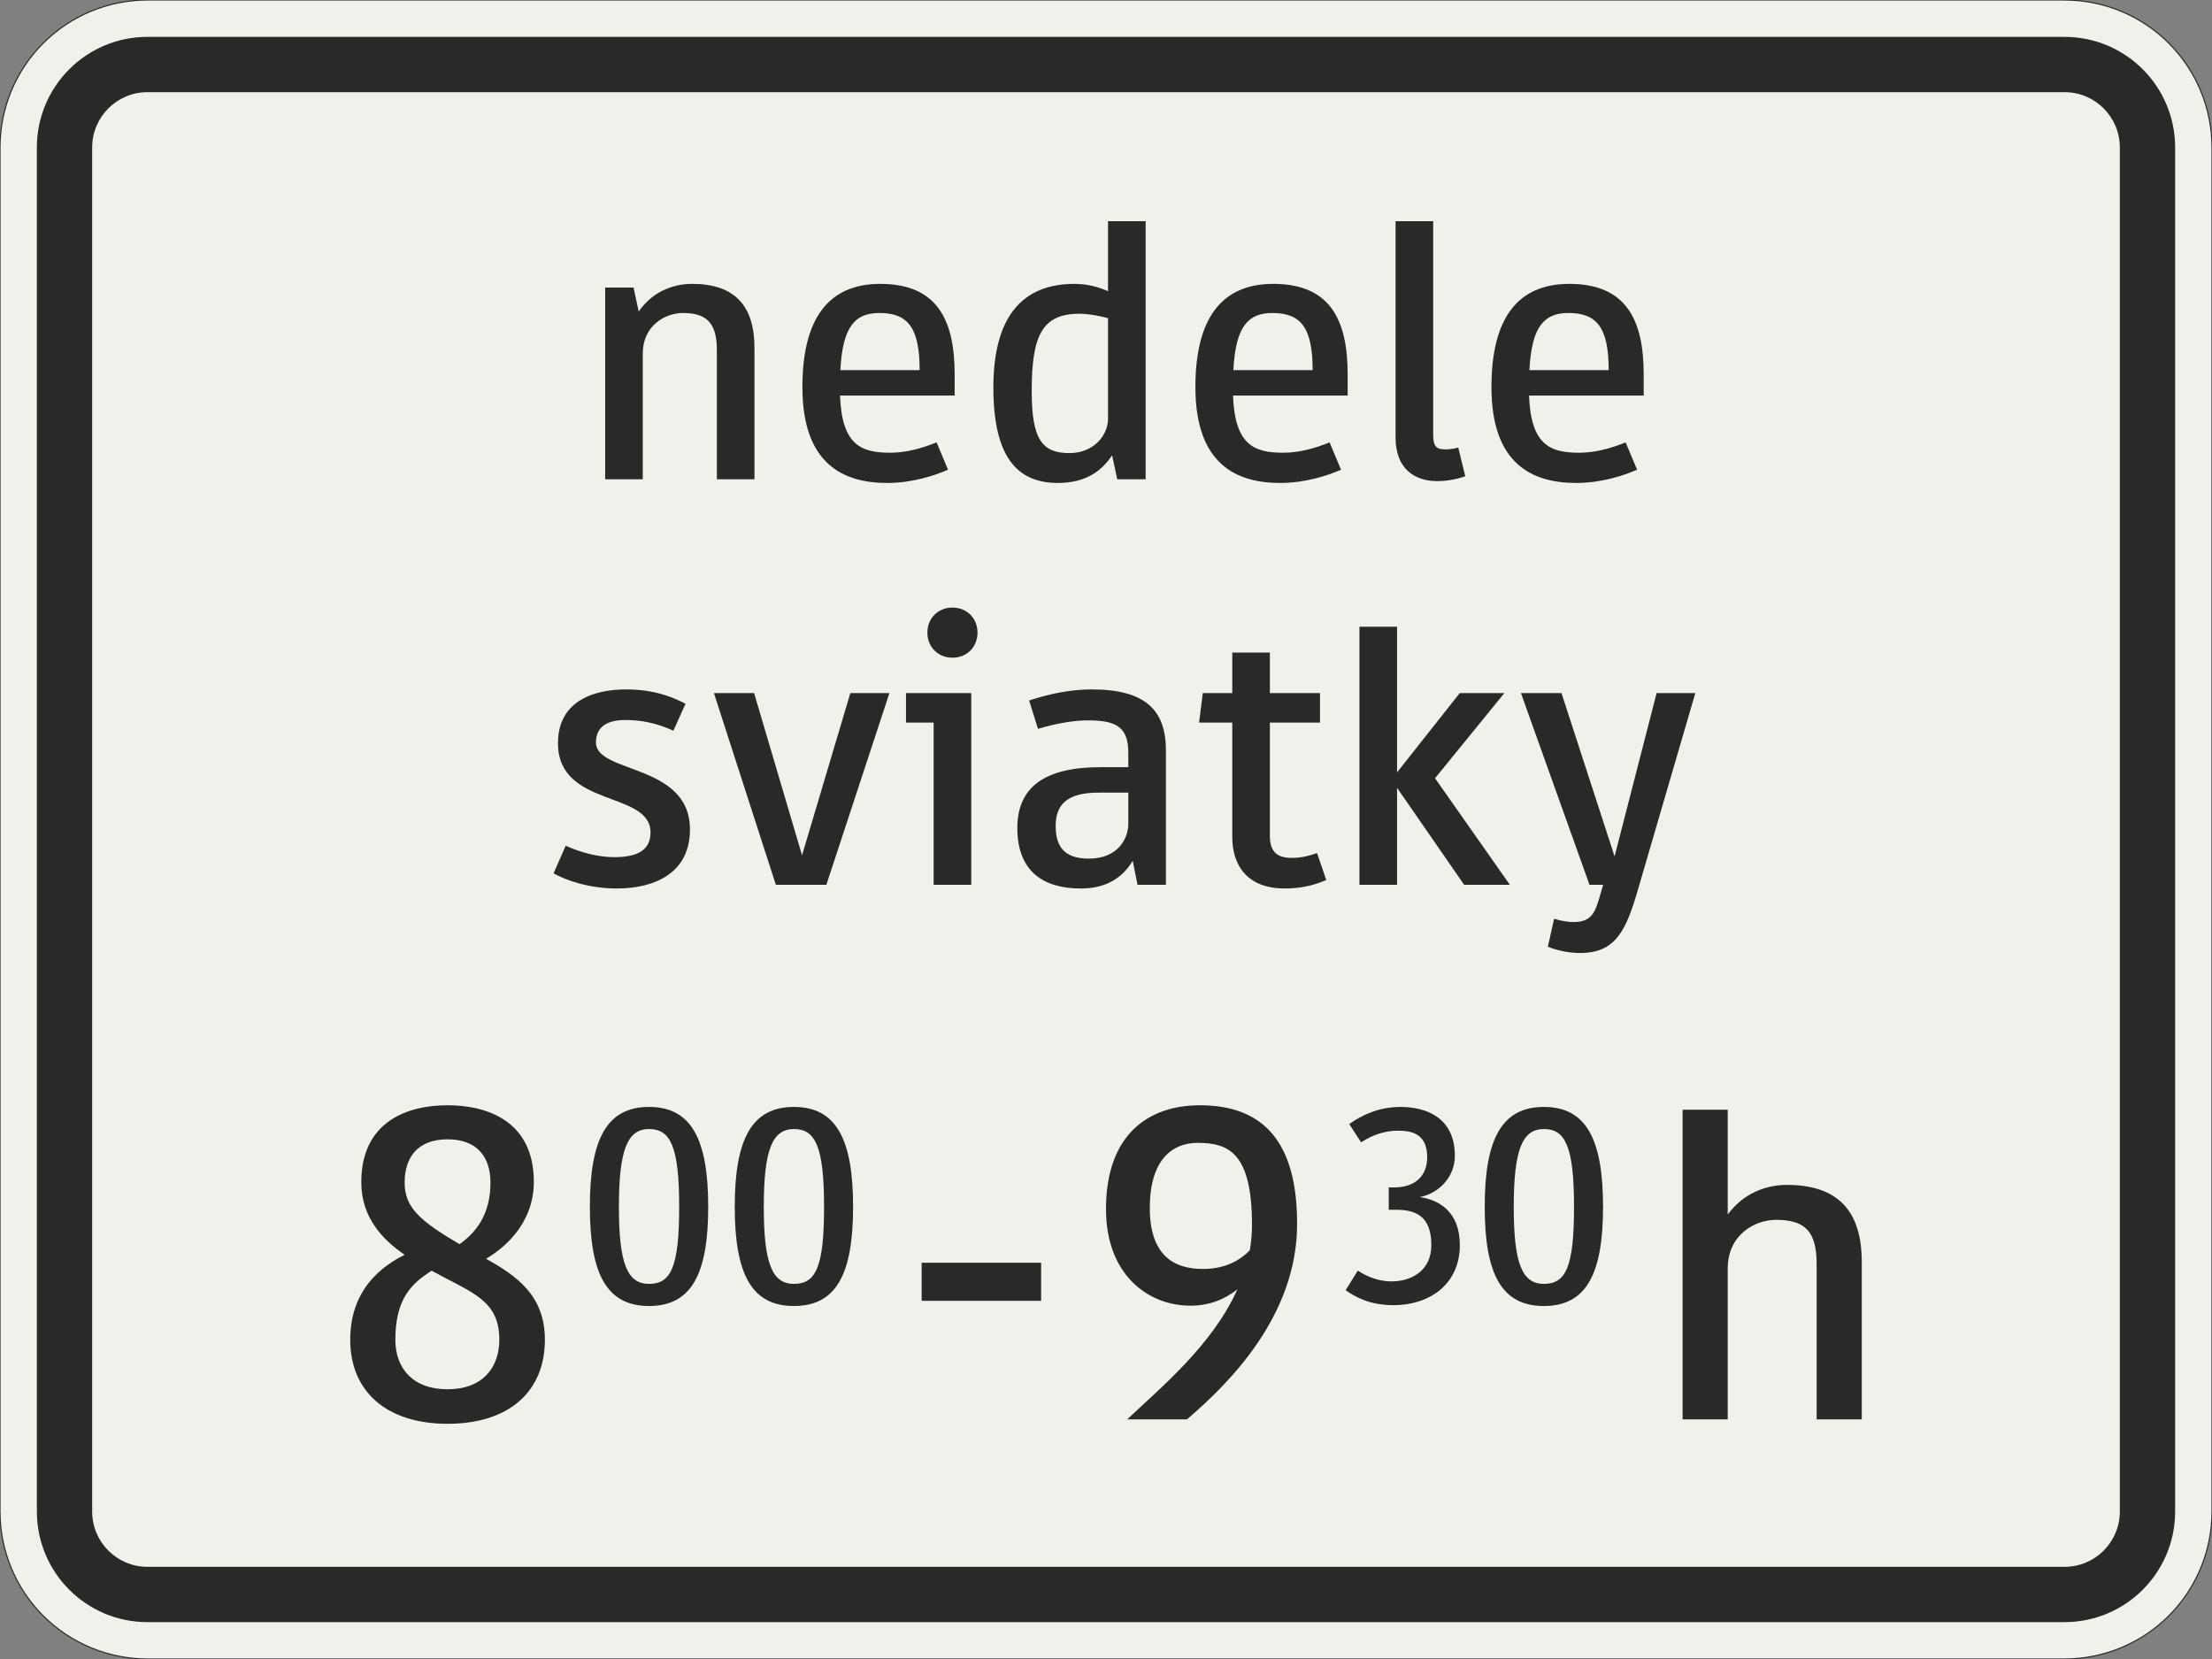 <?xml version="1.0" encoding="UTF-8"?>
<svg xmlns="http://www.w3.org/2000/svg" xmlns:xlink="http://www.w3.org/1999/xlink" width="600mm" height="450mm" viewBox="0 0 6000 4500" version="1.1">
<rect x="0" y="0" width="6000" height="4500" fill="#808080" stroke="none"/>
<defs>
<g>
<symbol overflow="visible" id="glyph0-0">
<path style="stroke:none;" d="M 80 0 L 480 0 L 480 -699.984 L 80 -699.984 Z M 167 -87 L 167 -612.984 L 393 -612.984 L 393 -87 Z M 167 -87 "/>
</symbol>
<symbol overflow="visible" id="glyph0-1">
<path style="stroke:none;" d="M 485 0 L 485 -356 C 485 -470 432 -529.984 316 -529.984 C 260 -529.984 206 -506 171 -455 L 157 -519.984 L 80 -519.984 L 80 0 L 182 0 L 182 -341 C 182 -417 243 -451 291 -451 C 353 -451 383 -426 383 -351 L 383 0 Z M 485 0 "/>
</symbol>
<symbol overflow="visible" id="glyph0-2">
<path style="stroke:none;" d="M 293 -72 C 214 -72 162 -93 157 -227 L 468 -227 L 468 -284 C 468 -432 421 -529.984 266 -529.984 C 125 -529.984 55 -435 55 -250 C 55 -40 167 10 285 10 C 353 10 414 -10 450 -26 L 419 -100 C 379 -84 337 -72 293 -72 Z M 264 -451 C 342 -451 373 -410 373 -296 L 158 -296 C 164 -416 199 -451 264 -451 Z M 264 -451 "/>
</symbol>
<symbol overflow="visible" id="glyph0-3">
<path style="stroke:none;" d="M 55 -249 C 55 -57 122 10 230 10 C 307 10 350 -24 377 -65 L 391 0 L 468 0 L 468 -699.984 L 366 -699.984 L 366 -510 C 340 -521.984 309 -529.984 275 -529.984 C 135 -529.984 55 -443 55 -249 Z M 261 -71 C 186 -71 159 -110 159 -239 C 159 -390 187 -449 289 -449 C 311 -449 340 -444 366 -437 L 366 -164 C 366 -121 329 -71 261 -71 Z M 261 -71 "/>
</symbol>
<symbol overflow="visible" id="glyph0-4">
<path style="stroke:none;" d="M 250 -86 C 240 -83 224 -81 215 -81 C 188 -81 182 -92 182 -121 L 182 -699.984 L 80 -699.984 L 80 -113 C 80 -28 132 5 193 5 C 222 5 248 -1 269 -8 Z M 250 -86 "/>
</symbol>
<symbol overflow="visible" id="glyph0-5">
<path style="stroke:none;" d="M 207 10 C 308 10 405 -31 405 -150 C 405 -330 150 -301 150 -386 C 150 -429 181 -447 230 -447 C 275 -447 316 -438 360 -418 L 393 -491 C 362 -507 312 -529.984 231 -529.984 C 153 -529.984 47 -504 47 -384 C 47 -208 298 -256 298 -142 C 298 -93 261 -75 200 -75 C 159 -75 112 -86 68 -106 L 35 -31 C 67 -13 130 10 207 10 Z M 207 10 "/>
</symbol>
<symbol overflow="visible" id="glyph0-6">
<path style="stroke:none;" d="M 496 -519.984 L 390 -519.984 L 259 -80 L 129 -519.984 L 20 -519.984 L 188 0 L 325 0 Z M 496 -519.984 "/>
</symbol>
<symbol overflow="visible" id="glyph0-7">
<path style="stroke:none;" d="M 25 -519.984 L 25 -440 L 100 -440 L 100 0 L 202 0 L 202 -519.984 Z M 83 -683.984 C 83 -644.984 112 -615.984 151 -615.984 C 190 -615.984 219 -644.984 219 -683.984 C 219 -722.984 190 -751.984 151 -751.984 C 112 -751.984 83 -722.984 83 -683.984 Z M 83 -683.984 "/>
</symbol>
<symbol overflow="visible" id="glyph0-8">
<path style="stroke:none;" d="M 241 -446 C 314 -446 351 -431 351 -359 L 351 -319 L 275 -319 C 123 -319 50 -264 50 -154 C 50 -36 121 10 222 10 C 297 10 338 -24 363 -65 L 376 0 L 453 0 L 453 -365 C 453 -472 399 -529.984 252 -529.984 C 187 -529.984 128 -514.984 82 -500 L 106 -423 C 155 -438 205 -446 241 -446 Z M 244 -71 C 177 -71 154 -104 154 -160 C 154 -219 187 -250 270 -250 L 351 -250 L 351 -165 C 351 -127 324 -71 244 -71 Z M 244 -71 "/>
</symbol>
<symbol overflow="visible" id="glyph0-9">
<path style="stroke:none;" d="M 105 -130 C 105 -49 149 10 247 10 C 286 10 324 3 360 -13 L 335 -86 C 309 -77 289 -73 266 -73 C 221 -73 207 -95 207 -134 L 207 -440 L 343 -440 L 343 -519.984 L 207 -519.984 L 207 -629.984 L 105 -629.984 L 105 -519.984 L 25 -519.984 L 15 -440 L 105 -440 Z M 105 -130 "/>
</symbol>
<symbol overflow="visible" id="glyph0-10">
<path style="stroke:none;" d="M 182 0 L 182 -263 L 364 0 L 488 0 L 285 -289 L 473 -519.984 L 352 -519.984 L 182 -305 L 182 -699.984 L 80 -699.984 L 80 0 Z M 182 0 "/>
</symbol>
<symbol overflow="visible" id="glyph0-11">
<path style="stroke:none;" d="M 180 185 C 276 185 305 126 338 11 L 493 -519.984 L 388 -519.984 L 274 -77 L 130 -519.984 L 20 -519.984 L 206 0 L 243 0 L 231 41 C 219 82 205 101 163 101 C 153 101 136 100 110 92 L 93 168 C 120 179 153 185 180 185 Z M 180 185 "/>
</symbol>
<symbol overflow="visible" id="glyph1-0">
<path style="stroke:none;" d="M 96 0 L 576 0 L 576 -840 L 96 -840 Z M 200.406 -104.406 L 200.406 -735.594 L 471.594 -735.594 L 471.594 -104.406 Z M 200.406 -104.406 "/>
</symbol>
<symbol overflow="visible" id="glyph1-1">
<path style="stroke:none;" d="M 48 -216 C 48 -75.594 146.406 12 312 12 C 477.594 12 576 -74.406 576 -216 C 576 -337.203 498 -390 416.406 -435.594 C 459.594 -460.797 546 -526.797 546 -644.406 C 546 -808.797 420 -852 312 -852 C 204 -852 78 -808.797 78 -643.203 C 78 -548.406 134.406 -488.406 195.594 -446.406 C 135.594 -416.406 48 -354 48 -216 Z M 452.406 -216 C 452.406 -140.406 406.797 -81.594 312 -81.594 C 217.203 -81.594 170.406 -139.203 170.406 -216 C 170.406 -328.797 216 -369.594 268.797 -403.203 C 378 -343.203 452.406 -324 452.406 -216 Z M 195.594 -642 C 195.594 -711.594 231.594 -759.594 312 -759.594 C 392.406 -759.594 428.406 -711.594 428.406 -642 C 428.406 -552 385.203 -504 344.406 -475.203 C 238.797 -537.594 195.594 -573.594 195.594 -642 Z M 195.594 -642 "/>
</symbol>
<symbol overflow="visible" id="glyph1-2">
<path style="stroke:none;" d="M 408 -321.594 L 408 -424.797 L 84 -424.797 L 84 -321.594 Z M 408 -321.594 "/>
</symbol>
<symbol overflow="visible" id="glyph1-3">
<path style="stroke:none;" d="M 117.594 0 L 279.594 0 C 396 -99.594 578.406 -282 578.406 -530.406 C 578.406 -752.406 487.203 -852 314.406 -852 C 177.594 -852 60 -775.203 60 -570 C 60 -394.797 171.594 -308.406 289.203 -308.406 C 342 -308.406 382.797 -326.406 416.406 -352.797 C 348 -199.203 202.797 -81.594 117.594 0 Z M 322.797 -408 C 247.203 -408 178.797 -441.594 178.797 -573.594 C 178.797 -703.203 238.797 -750 308.406 -750 C 392.406 -750 456 -723.594 456 -526.797 C 456 -502.797 453.594 -480 450 -458.406 C 424.797 -433.203 386.406 -408 322.797 -408 Z M 322.797 -408 "/>
</symbol>
<symbol overflow="visible" id="glyph1-4">
<path style="stroke:none;" d="M 218.406 0 L 218.406 -409.203 C 218.406 -500.406 291.594 -541.203 349.203 -541.203 C 427.203 -541.203 459.594 -511.203 459.594 -421.203 L 459.594 0 L 582 0 L 582 -427.203 C 582 -564 518.406 -636 379.203 -636 C 316.797 -636 258 -609.594 218.406 -555.594 L 218.406 -840 L 96 -840 L 96 0 Z M 218.406 0 "/>
</symbol>
<symbol overflow="visible" id="glyph2-0">
<path style="stroke:none;" d="M 60 0 L 360 0 L 360 -524.984 L 60 -524.984 Z M 125.25 -65.25 L 125.25 -459.75 L 294.75 -459.75 L 294.75 -65.25 Z M 125.25 -65.25 "/>
</symbol>
<symbol overflow="visible" id="glyph2-1">
<path style="stroke:none;" d="M 278.25 -261.75 C 278.25 -97.5 255.75 -52.5 196.5 -52.5 C 137.25 -52.5 114.75 -108 114.75 -261.75 C 114.75 -418.5 138.75 -472.5 196.5 -472.5 C 254.25 -472.5 278.25 -426 278.25 -261.75 Z M 357 -261.75 C 357 -444.75 311.25 -532.484 196.5 -532.484 C 81.75 -532.484 36 -444.75 36 -261.75 C 36 -78.75 81.75 7.5 196.5 7.5 C 311.25 7.5 357 -78.75 357 -261.75 Z M 357 -261.75 "/>
</symbol>
<symbol overflow="visible" id="glyph2-2">
<path style="stroke:none;" d="M 320.25 -157.5 C 320.25 -249.75 262.5 -280.5 211.5 -288 C 260.25 -297 306.75 -339.75 306.75 -399.75 C 306.75 -504.75 227.25 -532.484 159.75 -532.484 C 104.25 -532.484 57.75 -512.984 20.25 -486 L 52.5 -436.5 C 84.75 -457.5 118.5 -468 150.75 -468 C 182.25 -468 231.75 -465 231.75 -396 C 231.75 -342 195 -314.25 143.25 -314.25 L 127.5 -314.25 L 127.5 -253.5 L 147.75 -253.5 C 198.75 -253.5 243 -237.75 243 -157.5 C 243 -87 186.75 -59.25 135.75 -59.25 C 93 -59.25 60.75 -77.25 43.5 -88.5 L 10.5 -35.25 C 36.75 -17.25 75 5.25 141 5.25 C 235.5 5.25 320.25 -49.5 320.25 -157.5 Z M 320.25 -157.5 "/>
</symbol>
</g>
</defs>
<g id="surface356">
<path style="fill-rule:evenodd;fill:rgb(94.51%,94.118%,91.765%);fill-opacity:1;stroke-width:0.3;stroke-linecap:butt;stroke-linejoin:miter;stroke:rgb(16.471%,16.078%,16.471%);stroke-opacity:1;stroke-miterlimit:3;" d="M -260 -225 C -270.609 -225 -280.783 -220.786 -288.284 -213.284 C -295.786 -205.783 -300 -195.609 -300 -185 L -300 185 C -300 195.609 -295.786 205.783 -288.284 213.284 C -280.783 220.786 -270.609 225 -260 225 L 260 225 C 270.609 225 280.783 220.786 288.284 213.284 C 295.786 205.783 300 195.609 300 185 L 300 -185 C 300 -195.609 295.786 -205.783 288.284 -213.284 C 280.783 -220.786 270.609 -225 260 -225 L -260 -225 " transform="matrix(10,0,0,-10,3000,2250)"/>
<path style=" stroke:none;fill-rule:evenodd;fill:rgb(16.471%,16.078%,16.471%);fill-opacity:1;" d="M 400 4400 C 234.316 4400 100 4265.684 100 4100 L 100 400 C 100 234.316 234.316 100 400 100 L 5600 100 C 5765.684 100 5900 234.316 5900 400 L 5900 4100 C 5900 4265.684 5765.684 4400 5600 4400 L 400 4400 "/>
<path style=" stroke:none;fill-rule:evenodd;fill:rgb(94.51%,94.118%,91.765%);fill-opacity:1;" d="M 400 4250 C 317.156 4250 250 4182.844 250 4100 L 250 400 C 250 317.156 317.156 250 400 250 L 5600 250 C 5682.844 250 5750 317.156 5750 400 L 5750 4100 C 5750 4182.844 5682.844 4250 5600 4250 L 400 4250 "/>
<g style="fill:rgb(16.471%,16.078%,16.471%);fill-opacity:1;">
  <use xlink:href="#glyph0-1" x="1561.5" y="1300"/>
  <use xlink:href="#glyph0-2" x="2121.5" y="1300"/>
  <use xlink:href="#glyph0-3" x="2639.5" y="1300"/>
  <use xlink:href="#glyph0-2" x="3187.5" y="1300"/>
  <use xlink:href="#glyph0-4" x="3705.5" y="1300"/>
  <use xlink:href="#glyph0-2" x="3990.5" y="1300"/>
</g>
<g style="fill:rgb(16.471%,16.078%,16.471%);fill-opacity:1;">
  <use xlink:href="#glyph0-5" x="1466.5" y="2400"/>
  <use xlink:href="#glyph0-6" x="1916.5" y="2400"/>
  <use xlink:href="#glyph0-7" x="2432.5" y="2400"/>
  <use xlink:href="#glyph0-8" x="2709.5" y="2400"/>
  <use xlink:href="#glyph0-9" x="3237.5" y="2400"/>
  <use xlink:href="#glyph0-10" x="3607.5" y="2400"/>
  <use xlink:href="#glyph0-11" x="4105.5" y="2400"/>
</g>
<g style="fill:rgb(16.471%,16.078%,16.471%);fill-opacity:1;">
  <use xlink:href="#glyph1-1" x="902" y="3850"/>
</g>
<g style="fill:rgb(16.471%,16.078%,16.471%);fill-opacity:1;">
  <use xlink:href="#glyph2-1" x="1564" y="3535"/>
  <use xlink:href="#glyph2-1" x="1957" y="3535"/>
</g>
<g style="fill:rgb(16.471%,16.078%,16.471%);fill-opacity:1;">
  <use xlink:href="#glyph1-2" x="2416" y="3850"/>
</g>
<g style="fill:rgb(16.471%,16.078%,16.471%);fill-opacity:1;">
  <use xlink:href="#glyph1-3" x="2940" y="3850"/>
</g>
<g style="fill:rgb(16.471%,16.078%,16.471%);fill-opacity:1;">
  <use xlink:href="#glyph2-2" x="3639.5" y="3535"/>
  <use xlink:href="#glyph2-1" x="3991.25" y="3535"/>
</g>
<g style="fill:rgb(16.471%,16.078%,16.471%);fill-opacity:1;">
  <use xlink:href="#glyph1-4" x="4468" y="3850"/>
</g>
</g>
</svg>
